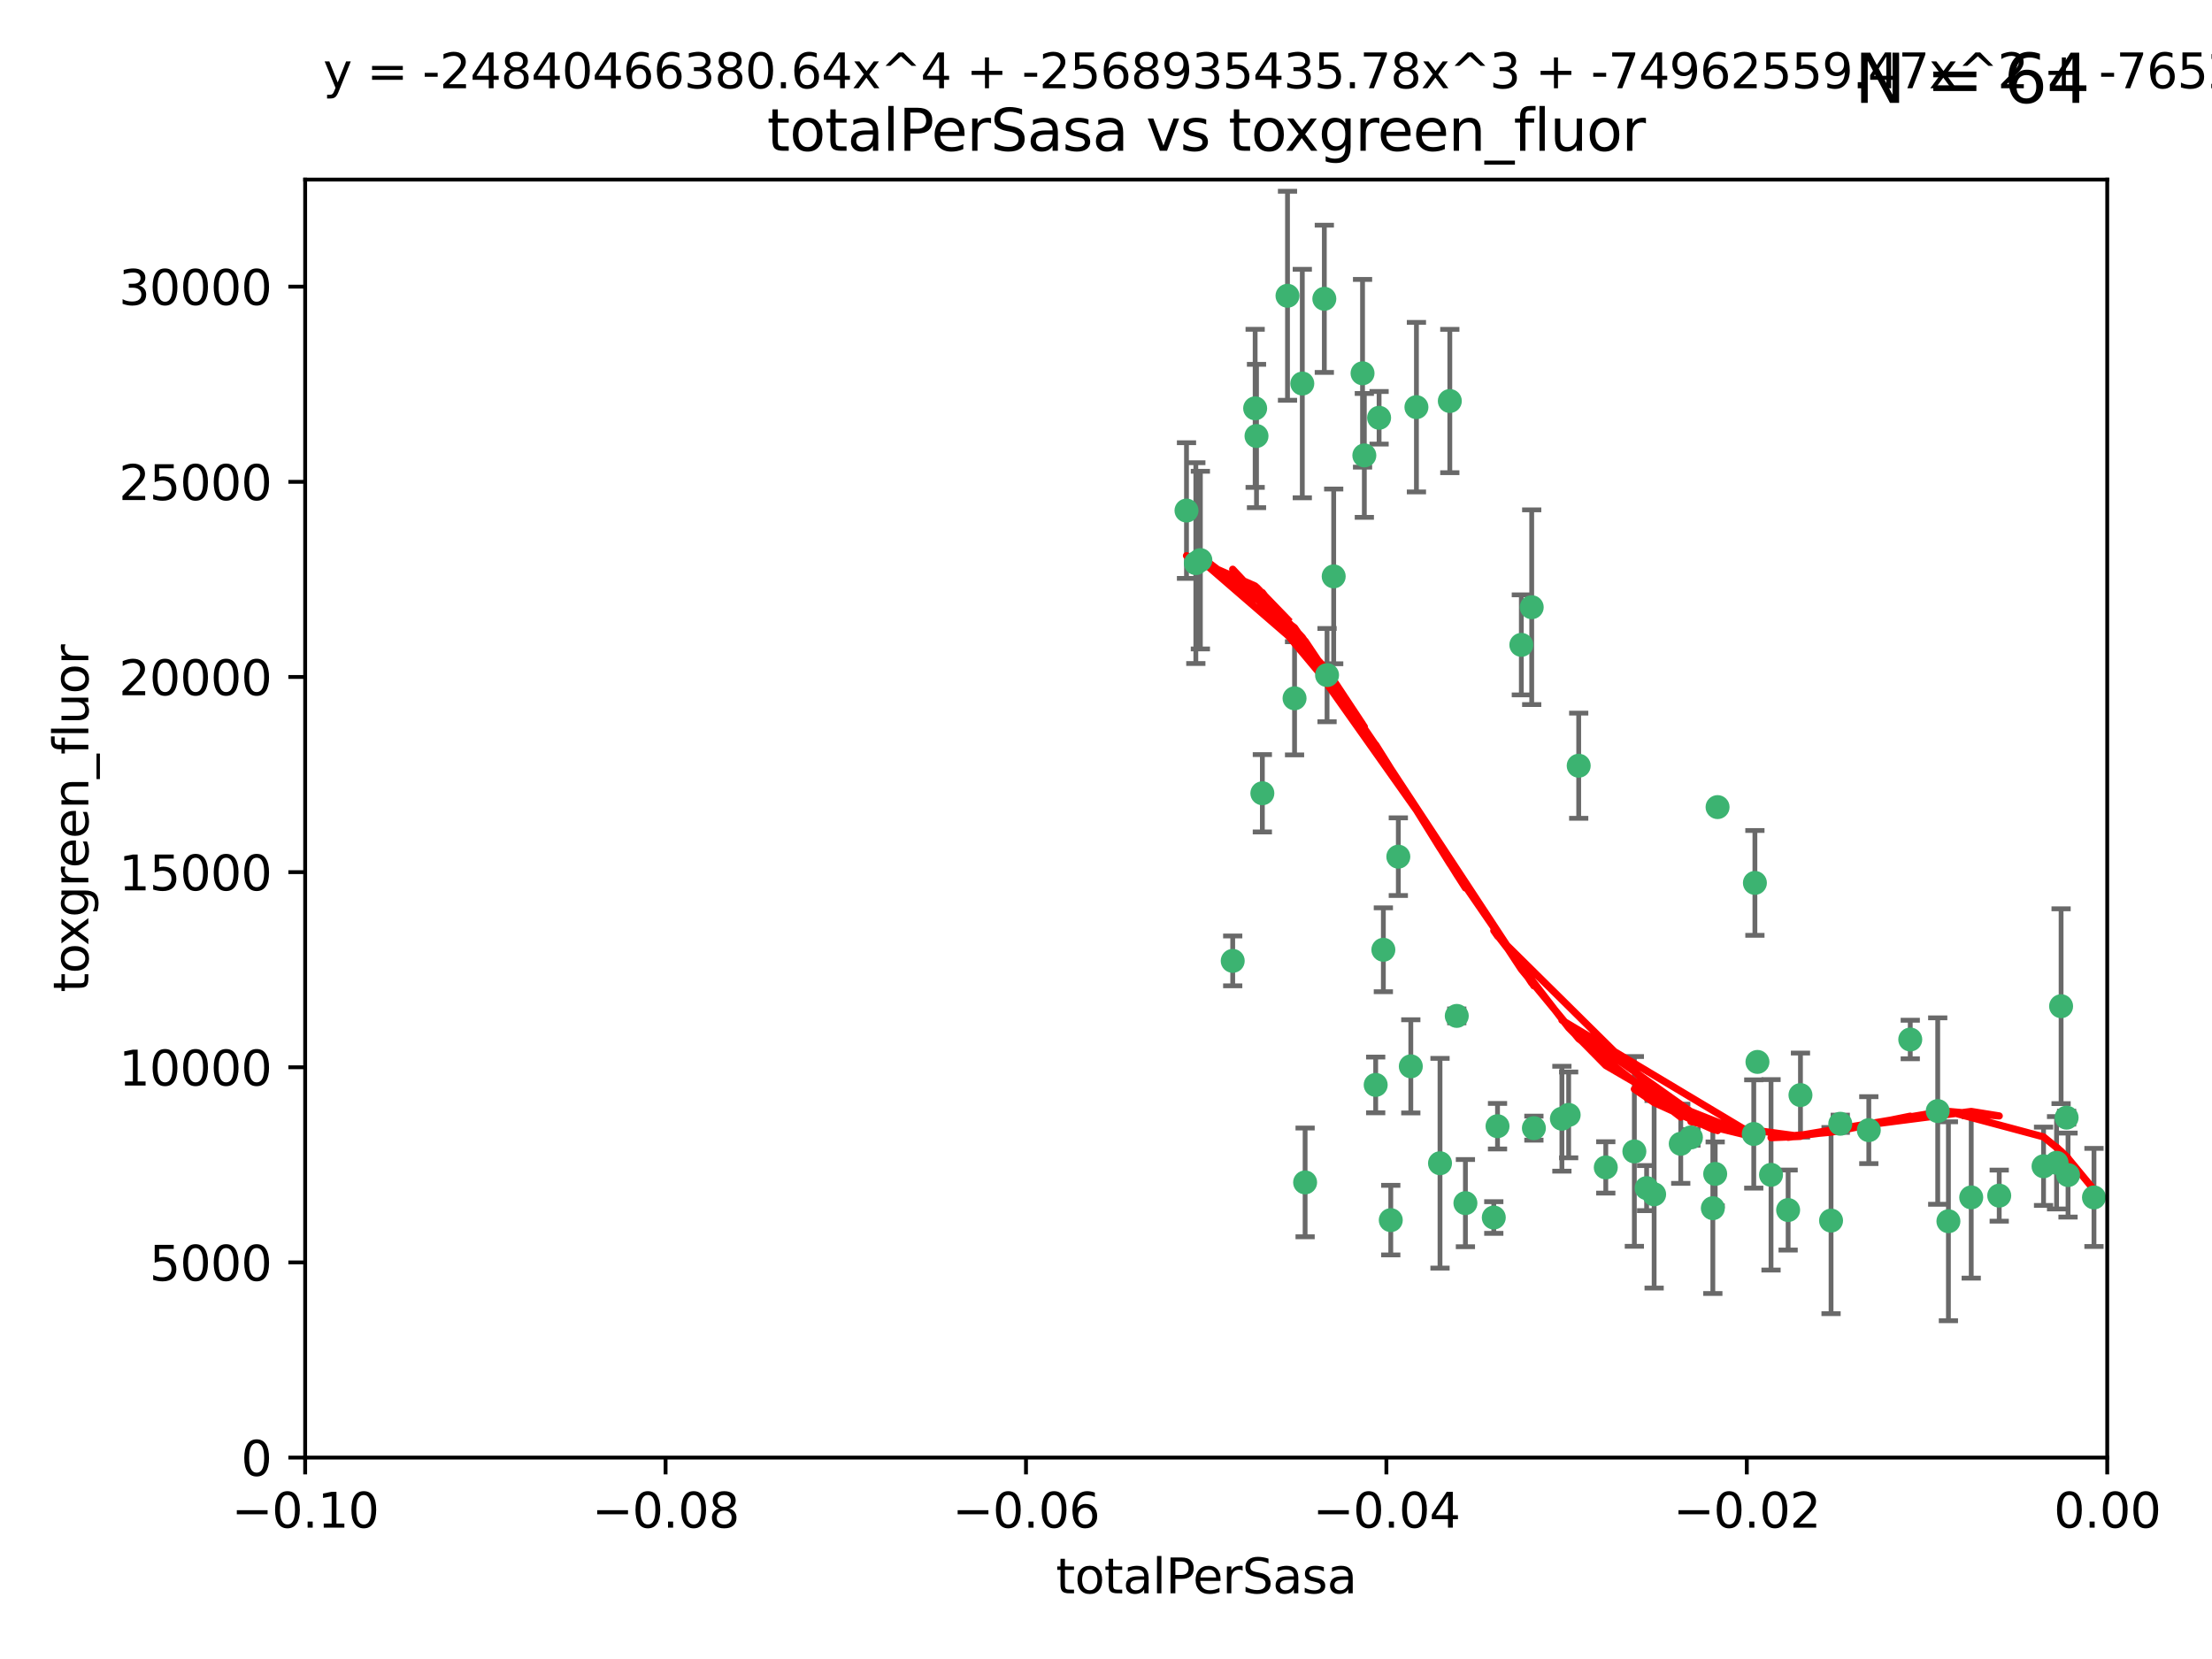 <?xml version="1.0" encoding="utf-8" standalone="no"?>
<!DOCTYPE svg PUBLIC "-//W3C//DTD SVG 1.1//EN"
  "http://www.w3.org/Graphics/SVG/1.1/DTD/svg11.dtd">
<svg xmlns:xlink="http://www.w3.org/1999/xlink" width="460.8pt" height="345.6pt" viewBox="0 0 460.8 345.6" xmlns="http://www.w3.org/2000/svg" version="1.1">
 <defs>
  <style type="text/css">*{stroke-linejoin: round; stroke-linecap: butt}</style>
 </defs>
 <g id="figure_1">
  <g id="patch_1">
   <path d="M 0 345.6 
L 460.8 345.6 
L 460.8 0 
L 0 0 
z
" style="fill: #ffffff"/>
  </g>
  <g id="axes_1">
   <g id="patch_2">
    <path d="M 63.571 303.64 
L 438.975 303.64 
L 438.975 37.411 
L 63.571 37.411 
z
" style="fill: #ffffff"/>
   </g>
   <g id="PathCollection_1">
    <defs>
     <path id="me2d169b15a" d="M 0 1.118 
C 0.297 1.118 0.581 1 0.791 0.791 
C 1 0.581 1.118 0.297 1.118 0 
C 1.118 -0.297 1 -0.581 0.791 -0.791 
C 0.581 -1 0.297 -1.118 0 -1.118 
C -0.297 -1.118 -0.581 -1 -0.791 -0.791 
C -1 -0.581 -1.118 -0.297 -1.118 0 
C -1.118 0.297 -1 0.581 -0.791 0.791 
C -0.581 1 -0.297 1.118 0 1.118 
z
" style="stroke: #3cb371"/>
    </defs>
    <g clip-path="url(#p4f23e6f199)">
     <use xlink:href="#me2d169b15a" x="268.211" y="61.614" style="fill: #3cb371; stroke: #3cb371"/>
     <use xlink:href="#me2d169b15a" x="261.754" y="90.829" style="fill: #3cb371; stroke: #3cb371"/>
     <use xlink:href="#me2d169b15a" x="247.169" y="106.358" style="fill: #3cb371; stroke: #3cb371"/>
     <use xlink:href="#me2d169b15a" x="261.471" y="85.062" style="fill: #3cb371; stroke: #3cb371"/>
     <use xlink:href="#me2d169b15a" x="271.293" y="79.9" style="fill: #3cb371; stroke: #3cb371"/>
     <use xlink:href="#me2d169b15a" x="287.291" y="87.031" style="fill: #3cb371; stroke: #3cb371"/>
     <use xlink:href="#me2d169b15a" x="269.679" y="145.468" style="fill: #3cb371; stroke: #3cb371"/>
     <use xlink:href="#me2d169b15a" x="250.06" y="116.682" style="fill: #3cb371; stroke: #3cb371"/>
     <use xlink:href="#me2d169b15a" x="249.114" y="117.306" style="fill: #3cb371; stroke: #3cb371"/>
     <use xlink:href="#me2d169b15a" x="275.882" y="62.244" style="fill: #3cb371; stroke: #3cb371"/>
     <use xlink:href="#me2d169b15a" x="256.797" y="200.168" style="fill: #3cb371; stroke: #3cb371"/>
     <use xlink:href="#me2d169b15a" x="284.216" y="94.872" style="fill: #3cb371; stroke: #3cb371"/>
     <use xlink:href="#me2d169b15a" x="276.45" y="140.634" style="fill: #3cb371; stroke: #3cb371"/>
     <use xlink:href="#me2d169b15a" x="277.833" y="120.071" style="fill: #3cb371; stroke: #3cb371"/>
     <use xlink:href="#me2d169b15a" x="283.843" y="77.763" style="fill: #3cb371; stroke: #3cb371"/>
     <use xlink:href="#me2d169b15a" x="262.972" y="165.251" style="fill: #3cb371; stroke: #3cb371"/>
     <use xlink:href="#me2d169b15a" x="295.068" y="84.817" style="fill: #3cb371; stroke: #3cb371"/>
     <use xlink:href="#me2d169b15a" x="302.023" y="83.54" style="fill: #3cb371; stroke: #3cb371"/>
     <use xlink:href="#me2d169b15a" x="319.539" y="235.012" style="fill: #3cb371; stroke: #3cb371"/>
     <use xlink:href="#me2d169b15a" x="299.98" y="242.324" style="fill: #3cb371; stroke: #3cb371"/>
     <use xlink:href="#me2d169b15a" x="286.58" y="226.007" style="fill: #3cb371; stroke: #3cb371"/>
     <use xlink:href="#me2d169b15a" x="288.179" y="197.854" style="fill: #3cb371; stroke: #3cb371"/>
     <use xlink:href="#me2d169b15a" x="303.471" y="211.632" style="fill: #3cb371; stroke: #3cb371"/>
     <use xlink:href="#me2d169b15a" x="305.272" y="250.635" style="fill: #3cb371; stroke: #3cb371"/>
     <use xlink:href="#me2d169b15a" x="291.296" y="178.461" style="fill: #3cb371; stroke: #3cb371"/>
     <use xlink:href="#me2d169b15a" x="293.898" y="222.137" style="fill: #3cb371; stroke: #3cb371"/>
     <use xlink:href="#me2d169b15a" x="319.083" y="126.494" style="fill: #3cb371; stroke: #3cb371"/>
     <use xlink:href="#me2d169b15a" x="289.723" y="254.176" style="fill: #3cb371; stroke: #3cb371"/>
     <use xlink:href="#me2d169b15a" x="271.88" y="246.318" style="fill: #3cb371; stroke: #3cb371"/>
     <use xlink:href="#me2d169b15a" x="316.922" y="134.337" style="fill: #3cb371; stroke: #3cb371"/>
     <use xlink:href="#me2d169b15a" x="328.873" y="159.514" style="fill: #3cb371; stroke: #3cb371"/>
     <use xlink:href="#me2d169b15a" x="350.131" y="238.271" style="fill: #3cb371; stroke: #3cb371"/>
     <use xlink:href="#me2d169b15a" x="311.961" y="234.61" style="fill: #3cb371; stroke: #3cb371"/>
     <use xlink:href="#me2d169b15a" x="311.183" y="253.631" style="fill: #3cb371; stroke: #3cb371"/>
     <use xlink:href="#me2d169b15a" x="326.781" y="232.256" style="fill: #3cb371; stroke: #3cb371"/>
     <use xlink:href="#me2d169b15a" x="334.515" y="243.195" style="fill: #3cb371; stroke: #3cb371"/>
     <use xlink:href="#me2d169b15a" x="357.802" y="168.134" style="fill: #3cb371; stroke: #3cb371"/>
     <use xlink:href="#me2d169b15a" x="325.372" y="233.047" style="fill: #3cb371; stroke: #3cb371"/>
     <use xlink:href="#me2d169b15a" x="366.111" y="221.217" style="fill: #3cb371; stroke: #3cb371"/>
     <use xlink:href="#me2d169b15a" x="365.579" y="183.926" style="fill: #3cb371; stroke: #3cb371"/>
     <use xlink:href="#me2d169b15a" x="340.467" y="239.862" style="fill: #3cb371; stroke: #3cb371"/>
     <use xlink:href="#me2d169b15a" x="344.587" y="248.797" style="fill: #3cb371; stroke: #3cb371"/>
     <use xlink:href="#me2d169b15a" x="356.815" y="251.686" style="fill: #3cb371; stroke: #3cb371"/>
     <use xlink:href="#me2d169b15a" x="357.306" y="244.545" style="fill: #3cb371; stroke: #3cb371"/>
     <use xlink:href="#me2d169b15a" x="343.023" y="247.505" style="fill: #3cb371; stroke: #3cb371"/>
     <use xlink:href="#me2d169b15a" x="365.341" y="236.229" style="fill: #3cb371; stroke: #3cb371"/>
     <use xlink:href="#me2d169b15a" x="352.251" y="236.943" style="fill: #3cb371; stroke: #3cb371"/>
     <use xlink:href="#me2d169b15a" x="375.07" y="228.123" style="fill: #3cb371; stroke: #3cb371"/>
     <use xlink:href="#me2d169b15a" x="368.938" y="244.739" style="fill: #3cb371; stroke: #3cb371"/>
     <use xlink:href="#me2d169b15a" x="381.442" y="254.269" style="fill: #3cb371; stroke: #3cb371"/>
     <use xlink:href="#me2d169b15a" x="397.941" y="216.55" style="fill: #3cb371; stroke: #3cb371"/>
     <use xlink:href="#me2d169b15a" x="383.363" y="234.099" style="fill: #3cb371; stroke: #3cb371"/>
     <use xlink:href="#me2d169b15a" x="372.5" y="252.073" style="fill: #3cb371; stroke: #3cb371"/>
     <use xlink:href="#me2d169b15a" x="403.663" y="231.454" style="fill: #3cb371; stroke: #3cb371"/>
     <use xlink:href="#me2d169b15a" x="389.306" y="235.431" style="fill: #3cb371; stroke: #3cb371"/>
     <use xlink:href="#me2d169b15a" x="410.642" y="249.438" style="fill: #3cb371; stroke: #3cb371"/>
     <use xlink:href="#me2d169b15a" x="416.474" y="249.072" style="fill: #3cb371; stroke: #3cb371"/>
     <use xlink:href="#me2d169b15a" x="405.89" y="254.408" style="fill: #3cb371; stroke: #3cb371"/>
     <use xlink:href="#me2d169b15a" x="425.707" y="242.954" style="fill: #3cb371; stroke: #3cb371"/>
     <use xlink:href="#me2d169b15a" x="429.364" y="209.613" style="fill: #3cb371; stroke: #3cb371"/>
     <use xlink:href="#me2d169b15a" x="430.81" y="244.789" style="fill: #3cb371; stroke: #3cb371"/>
     <use xlink:href="#me2d169b15a" x="428.419" y="242.227" style="fill: #3cb371; stroke: #3cb371"/>
     <use xlink:href="#me2d169b15a" x="430.512" y="232.825" style="fill: #3cb371; stroke: #3cb371"/>
     <use xlink:href="#me2d169b15a" x="436.214" y="249.444" style="fill: #3cb371; stroke: #3cb371"/>
    </g>
   </g>
   <g id="matplotlib.axis_1">
    <g id="xtick_1">
     <g id="line2d_1">
      <defs>
       <path id="m86c2e98d1d" d="M 0 0 
L 0 3.5 
" style="stroke: #000000; stroke-width: 0.8"/>
      </defs>
      <g>
       <use xlink:href="#m86c2e98d1d" x="63.571" y="303.64" style="stroke: #000000; stroke-width: 0.8"/>
      </g>
     </g>
     <g id="text_1">
      <!-- −0.10 -->
      <g transform="translate(48.249 318.238)scale(0.1 -0.1)">
       <defs>
        <path id="DejaVuSans-2212" d="M 678 2272 
L 4684 2272 
L 4684 1741 
L 678 1741 
L 678 2272 
z
" transform="scale(0.016)"/>
        <path id="DejaVuSans-30" d="M 2034 4250 
Q 1547 4250 1301 3770 
Q 1056 3291 1056 2328 
Q 1056 1369 1301 889 
Q 1547 409 2034 409 
Q 2525 409 2770 889 
Q 3016 1369 3016 2328 
Q 3016 3291 2770 3770 
Q 2525 4250 2034 4250 
z
M 2034 4750 
Q 2819 4750 3233 4129 
Q 3647 3509 3647 2328 
Q 3647 1150 3233 529 
Q 2819 -91 2034 -91 
Q 1250 -91 836 529 
Q 422 1150 422 2328 
Q 422 3509 836 4129 
Q 1250 4750 2034 4750 
z
" transform="scale(0.016)"/>
        <path id="DejaVuSans-2e" d="M 684 794 
L 1344 794 
L 1344 0 
L 684 0 
L 684 794 
z
" transform="scale(0.016)"/>
        <path id="DejaVuSans-31" d="M 794 531 
L 1825 531 
L 1825 4091 
L 703 3866 
L 703 4441 
L 1819 4666 
L 2450 4666 
L 2450 531 
L 3481 531 
L 3481 0 
L 794 0 
L 794 531 
z
" transform="scale(0.016)"/>
       </defs>
       <use xlink:href="#DejaVuSans-2212"/>
       <use xlink:href="#DejaVuSans-30" x="83.789"/>
       <use xlink:href="#DejaVuSans-2e" x="147.412"/>
       <use xlink:href="#DejaVuSans-31" x="179.199"/>
       <use xlink:href="#DejaVuSans-30" x="242.822"/>
      </g>
     </g>
    </g>
    <g id="xtick_2">
     <g id="line2d_2">
      <g>
       <use xlink:href="#m86c2e98d1d" x="138.652" y="303.64" style="stroke: #000000; stroke-width: 0.8"/>
      </g>
     </g>
     <g id="text_2">
      <!-- −0.08 -->
      <g transform="translate(123.329 318.238)scale(0.1 -0.1)">
       <defs>
        <path id="DejaVuSans-38" d="M 2034 2216 
Q 1584 2216 1326 1975 
Q 1069 1734 1069 1313 
Q 1069 891 1326 650 
Q 1584 409 2034 409 
Q 2484 409 2743 651 
Q 3003 894 3003 1313 
Q 3003 1734 2745 1975 
Q 2488 2216 2034 2216 
z
M 1403 2484 
Q 997 2584 770 2862 
Q 544 3141 544 3541 
Q 544 4100 942 4425 
Q 1341 4750 2034 4750 
Q 2731 4750 3128 4425 
Q 3525 4100 3525 3541 
Q 3525 3141 3298 2862 
Q 3072 2584 2669 2484 
Q 3125 2378 3379 2068 
Q 3634 1759 3634 1313 
Q 3634 634 3220 271 
Q 2806 -91 2034 -91 
Q 1263 -91 848 271 
Q 434 634 434 1313 
Q 434 1759 690 2068 
Q 947 2378 1403 2484 
z
M 1172 3481 
Q 1172 3119 1398 2916 
Q 1625 2713 2034 2713 
Q 2441 2713 2670 2916 
Q 2900 3119 2900 3481 
Q 2900 3844 2670 4047 
Q 2441 4250 2034 4250 
Q 1625 4250 1398 4047 
Q 1172 3844 1172 3481 
z
" transform="scale(0.016)"/>
       </defs>
       <use xlink:href="#DejaVuSans-2212"/>
       <use xlink:href="#DejaVuSans-30" x="83.789"/>
       <use xlink:href="#DejaVuSans-2e" x="147.412"/>
       <use xlink:href="#DejaVuSans-30" x="179.199"/>
       <use xlink:href="#DejaVuSans-38" x="242.822"/>
      </g>
     </g>
    </g>
    <g id="xtick_3">
     <g id="line2d_3">
      <g>
       <use xlink:href="#m86c2e98d1d" x="213.733" y="303.64" style="stroke: #000000; stroke-width: 0.8"/>
      </g>
     </g>
     <g id="text_3">
      <!-- −0.06 -->
      <g transform="translate(198.41 318.238)scale(0.1 -0.1)">
       <defs>
        <path id="DejaVuSans-36" d="M 2113 2584 
Q 1688 2584 1439 2293 
Q 1191 2003 1191 1497 
Q 1191 994 1439 701 
Q 1688 409 2113 409 
Q 2538 409 2786 701 
Q 3034 994 3034 1497 
Q 3034 2003 2786 2293 
Q 2538 2584 2113 2584 
z
M 3366 4563 
L 3366 3988 
Q 3128 4100 2886 4159 
Q 2644 4219 2406 4219 
Q 1781 4219 1451 3797 
Q 1122 3375 1075 2522 
Q 1259 2794 1537 2939 
Q 1816 3084 2150 3084 
Q 2853 3084 3261 2657 
Q 3669 2231 3669 1497 
Q 3669 778 3244 343 
Q 2819 -91 2113 -91 
Q 1303 -91 875 529 
Q 447 1150 447 2328 
Q 447 3434 972 4092 
Q 1497 4750 2381 4750 
Q 2619 4750 2861 4703 
Q 3103 4656 3366 4563 
z
" transform="scale(0.016)"/>
       </defs>
       <use xlink:href="#DejaVuSans-2212"/>
       <use xlink:href="#DejaVuSans-30" x="83.789"/>
       <use xlink:href="#DejaVuSans-2e" x="147.412"/>
       <use xlink:href="#DejaVuSans-30" x="179.199"/>
       <use xlink:href="#DejaVuSans-36" x="242.822"/>
      </g>
     </g>
    </g>
    <g id="xtick_4">
     <g id="line2d_4">
      <g>
       <use xlink:href="#m86c2e98d1d" x="288.813" y="303.64" style="stroke: #000000; stroke-width: 0.8"/>
      </g>
     </g>
     <g id="text_4">
      <!-- −0.04 -->
      <g transform="translate(273.491 318.238)scale(0.1 -0.1)">
       <defs>
        <path id="DejaVuSans-34" d="M 2419 4116 
L 825 1625 
L 2419 1625 
L 2419 4116 
z
M 2253 4666 
L 3047 4666 
L 3047 1625 
L 3713 1625 
L 3713 1100 
L 3047 1100 
L 3047 0 
L 2419 0 
L 2419 1100 
L 313 1100 
L 313 1709 
L 2253 4666 
z
" transform="scale(0.016)"/>
       </defs>
       <use xlink:href="#DejaVuSans-2212"/>
       <use xlink:href="#DejaVuSans-30" x="83.789"/>
       <use xlink:href="#DejaVuSans-2e" x="147.412"/>
       <use xlink:href="#DejaVuSans-30" x="179.199"/>
       <use xlink:href="#DejaVuSans-34" x="242.822"/>
      </g>
     </g>
    </g>
    <g id="xtick_5">
     <g id="line2d_5">
      <g>
       <use xlink:href="#m86c2e98d1d" x="363.894" y="303.64" style="stroke: #000000; stroke-width: 0.8"/>
      </g>
     </g>
     <g id="text_5">
      <!-- −0.02 -->
      <g transform="translate(348.572 318.238)scale(0.1 -0.1)">
       <defs>
        <path id="DejaVuSans-32" d="M 1228 531 
L 3431 531 
L 3431 0 
L 469 0 
L 469 531 
Q 828 903 1448 1529 
Q 2069 2156 2228 2338 
Q 2531 2678 2651 2914 
Q 2772 3150 2772 3378 
Q 2772 3750 2511 3984 
Q 2250 4219 1831 4219 
Q 1534 4219 1204 4116 
Q 875 4013 500 3803 
L 500 4441 
Q 881 4594 1212 4672 
Q 1544 4750 1819 4750 
Q 2544 4750 2975 4387 
Q 3406 4025 3406 3419 
Q 3406 3131 3298 2873 
Q 3191 2616 2906 2266 
Q 2828 2175 2409 1742 
Q 1991 1309 1228 531 
z
" transform="scale(0.016)"/>
       </defs>
       <use xlink:href="#DejaVuSans-2212"/>
       <use xlink:href="#DejaVuSans-30" x="83.789"/>
       <use xlink:href="#DejaVuSans-2e" x="147.412"/>
       <use xlink:href="#DejaVuSans-30" x="179.199"/>
       <use xlink:href="#DejaVuSans-32" x="242.822"/>
      </g>
     </g>
    </g>
    <g id="xtick_6">
     <g id="line2d_6">
      <g>
       <use xlink:href="#m86c2e98d1d" x="438.975" y="303.64" style="stroke: #000000; stroke-width: 0.8"/>
      </g>
     </g>
     <g id="text_6">
      <!-- 0.00 -->
      <g transform="translate(427.842 318.238)scale(0.1 -0.1)">
       <use xlink:href="#DejaVuSans-30"/>
       <use xlink:href="#DejaVuSans-2e" x="63.623"/>
       <use xlink:href="#DejaVuSans-30" x="95.41"/>
       <use xlink:href="#DejaVuSans-30" x="159.033"/>
      </g>
     </g>
    </g>
    <g id="text_7">
     <!-- totalPerSasa -->
     <g transform="translate(219.968 331.917)scale(0.1 -0.1)">
      <defs>
       <path id="DejaVuSans-74" d="M 1172 4494 
L 1172 3500 
L 2356 3500 
L 2356 3053 
L 1172 3053 
L 1172 1153 
Q 1172 725 1289 603 
Q 1406 481 1766 481 
L 2356 481 
L 2356 0 
L 1766 0 
Q 1100 0 847 248 
Q 594 497 594 1153 
L 594 3053 
L 172 3053 
L 172 3500 
L 594 3500 
L 594 4494 
L 1172 4494 
z
" transform="scale(0.016)"/>
       <path id="DejaVuSans-6f" d="M 1959 3097 
Q 1497 3097 1228 2736 
Q 959 2375 959 1747 
Q 959 1119 1226 758 
Q 1494 397 1959 397 
Q 2419 397 2687 759 
Q 2956 1122 2956 1747 
Q 2956 2369 2687 2733 
Q 2419 3097 1959 3097 
z
M 1959 3584 
Q 2709 3584 3137 3096 
Q 3566 2609 3566 1747 
Q 3566 888 3137 398 
Q 2709 -91 1959 -91 
Q 1206 -91 779 398 
Q 353 888 353 1747 
Q 353 2609 779 3096 
Q 1206 3584 1959 3584 
z
" transform="scale(0.016)"/>
       <path id="DejaVuSans-61" d="M 2194 1759 
Q 1497 1759 1228 1600 
Q 959 1441 959 1056 
Q 959 750 1161 570 
Q 1363 391 1709 391 
Q 2188 391 2477 730 
Q 2766 1069 2766 1631 
L 2766 1759 
L 2194 1759 
z
M 3341 1997 
L 3341 0 
L 2766 0 
L 2766 531 
Q 2569 213 2275 61 
Q 1981 -91 1556 -91 
Q 1019 -91 701 211 
Q 384 513 384 1019 
Q 384 1609 779 1909 
Q 1175 2209 1959 2209 
L 2766 2209 
L 2766 2266 
Q 2766 2663 2505 2880 
Q 2244 3097 1772 3097 
Q 1472 3097 1187 3025 
Q 903 2953 641 2809 
L 641 3341 
Q 956 3463 1253 3523 
Q 1550 3584 1831 3584 
Q 2591 3584 2966 3190 
Q 3341 2797 3341 1997 
z
" transform="scale(0.016)"/>
       <path id="DejaVuSans-6c" d="M 603 4863 
L 1178 4863 
L 1178 0 
L 603 0 
L 603 4863 
z
" transform="scale(0.016)"/>
       <path id="DejaVuSans-50" d="M 1259 4147 
L 1259 2394 
L 2053 2394 
Q 2494 2394 2734 2622 
Q 2975 2850 2975 3272 
Q 2975 3691 2734 3919 
Q 2494 4147 2053 4147 
L 1259 4147 
z
M 628 4666 
L 2053 4666 
Q 2838 4666 3239 4311 
Q 3641 3956 3641 3272 
Q 3641 2581 3239 2228 
Q 2838 1875 2053 1875 
L 1259 1875 
L 1259 0 
L 628 0 
L 628 4666 
z
" transform="scale(0.016)"/>
       <path id="DejaVuSans-65" d="M 3597 1894 
L 3597 1613 
L 953 1613 
Q 991 1019 1311 708 
Q 1631 397 2203 397 
Q 2534 397 2845 478 
Q 3156 559 3463 722 
L 3463 178 
Q 3153 47 2828 -22 
Q 2503 -91 2169 -91 
Q 1331 -91 842 396 
Q 353 884 353 1716 
Q 353 2575 817 3079 
Q 1281 3584 2069 3584 
Q 2775 3584 3186 3129 
Q 3597 2675 3597 1894 
z
M 3022 2063 
Q 3016 2534 2758 2815 
Q 2500 3097 2075 3097 
Q 1594 3097 1305 2825 
Q 1016 2553 972 2059 
L 3022 2063 
z
" transform="scale(0.016)"/>
       <path id="DejaVuSans-72" d="M 2631 2963 
Q 2534 3019 2420 3045 
Q 2306 3072 2169 3072 
Q 1681 3072 1420 2755 
Q 1159 2438 1159 1844 
L 1159 0 
L 581 0 
L 581 3500 
L 1159 3500 
L 1159 2956 
Q 1341 3275 1631 3429 
Q 1922 3584 2338 3584 
Q 2397 3584 2469 3576 
Q 2541 3569 2628 3553 
L 2631 2963 
z
" transform="scale(0.016)"/>
       <path id="DejaVuSans-53" d="M 3425 4513 
L 3425 3897 
Q 3066 4069 2747 4153 
Q 2428 4238 2131 4238 
Q 1616 4238 1336 4038 
Q 1056 3838 1056 3469 
Q 1056 3159 1242 3001 
Q 1428 2844 1947 2747 
L 2328 2669 
Q 3034 2534 3370 2195 
Q 3706 1856 3706 1288 
Q 3706 609 3251 259 
Q 2797 -91 1919 -91 
Q 1588 -91 1214 -16 
Q 841 59 441 206 
L 441 856 
Q 825 641 1194 531 
Q 1563 422 1919 422 
Q 2459 422 2753 634 
Q 3047 847 3047 1241 
Q 3047 1584 2836 1778 
Q 2625 1972 2144 2069 
L 1759 2144 
Q 1053 2284 737 2584 
Q 422 2884 422 3419 
Q 422 4038 858 4394 
Q 1294 4750 2059 4750 
Q 2388 4750 2728 4690 
Q 3069 4631 3425 4513 
z
" transform="scale(0.016)"/>
       <path id="DejaVuSans-73" d="M 2834 3397 
L 2834 2853 
Q 2591 2978 2328 3040 
Q 2066 3103 1784 3103 
Q 1356 3103 1142 2972 
Q 928 2841 928 2578 
Q 928 2378 1081 2264 
Q 1234 2150 1697 2047 
L 1894 2003 
Q 2506 1872 2764 1633 
Q 3022 1394 3022 966 
Q 3022 478 2636 193 
Q 2250 -91 1575 -91 
Q 1294 -91 989 -36 
Q 684 19 347 128 
L 347 722 
Q 666 556 975 473 
Q 1284 391 1588 391 
Q 1994 391 2212 530 
Q 2431 669 2431 922 
Q 2431 1156 2273 1281 
Q 2116 1406 1581 1522 
L 1381 1569 
Q 847 1681 609 1914 
Q 372 2147 372 2553 
Q 372 3047 722 3315 
Q 1072 3584 1716 3584 
Q 2034 3584 2315 3537 
Q 2597 3491 2834 3397 
z
" transform="scale(0.016)"/>
      </defs>
      <use xlink:href="#DejaVuSans-74"/>
      <use xlink:href="#DejaVuSans-6f" x="39.209"/>
      <use xlink:href="#DejaVuSans-74" x="100.391"/>
      <use xlink:href="#DejaVuSans-61" x="139.6"/>
      <use xlink:href="#DejaVuSans-6c" x="200.879"/>
      <use xlink:href="#DejaVuSans-50" x="228.662"/>
      <use xlink:href="#DejaVuSans-65" x="285.34"/>
      <use xlink:href="#DejaVuSans-72" x="346.863"/>
      <use xlink:href="#DejaVuSans-53" x="387.977"/>
      <use xlink:href="#DejaVuSans-61" x="451.453"/>
      <use xlink:href="#DejaVuSans-73" x="512.732"/>
      <use xlink:href="#DejaVuSans-61" x="564.832"/>
     </g>
    </g>
   </g>
   <g id="matplotlib.axis_2">
    <g id="ytick_1">
     <g id="line2d_7">
      <defs>
       <path id="m76f6628076" d="M 0 0 
L -3.5 0 
" style="stroke: #000000; stroke-width: 0.8"/>
      </defs>
      <g>
       <use xlink:href="#m76f6628076" x="63.571" y="303.64" style="stroke: #000000; stroke-width: 0.8"/>
      </g>
     </g>
     <g id="text_8">
      <!-- 0 -->
      <g transform="translate(50.209 307.439)scale(0.1 -0.1)">
       <use xlink:href="#DejaVuSans-30"/>
      </g>
     </g>
    </g>
    <g id="ytick_2">
     <g id="line2d_8">
      <g>
       <use xlink:href="#m76f6628076" x="63.571" y="262.986" style="stroke: #000000; stroke-width: 0.8"/>
      </g>
     </g>
     <g id="text_9">
      <!-- 5000 -->
      <g transform="translate(31.121 266.786)scale(0.1 -0.1)">
       <defs>
        <path id="DejaVuSans-35" d="M 691 4666 
L 3169 4666 
L 3169 4134 
L 1269 4134 
L 1269 2991 
Q 1406 3038 1543 3061 
Q 1681 3084 1819 3084 
Q 2600 3084 3056 2656 
Q 3513 2228 3513 1497 
Q 3513 744 3044 326 
Q 2575 -91 1722 -91 
Q 1428 -91 1123 -41 
Q 819 9 494 109 
L 494 744 
Q 775 591 1075 516 
Q 1375 441 1709 441 
Q 2250 441 2565 725 
Q 2881 1009 2881 1497 
Q 2881 1984 2565 2268 
Q 2250 2553 1709 2553 
Q 1456 2553 1204 2497 
Q 953 2441 691 2322 
L 691 4666 
z
" transform="scale(0.016)"/>
       </defs>
       <use xlink:href="#DejaVuSans-35"/>
       <use xlink:href="#DejaVuSans-30" x="63.623"/>
       <use xlink:href="#DejaVuSans-30" x="127.246"/>
       <use xlink:href="#DejaVuSans-30" x="190.869"/>
      </g>
     </g>
    </g>
    <g id="ytick_3">
     <g id="line2d_9">
      <g>
       <use xlink:href="#m76f6628076" x="63.571" y="222.333" style="stroke: #000000; stroke-width: 0.8"/>
      </g>
     </g>
     <g id="text_10">
      <!-- 10000 -->
      <g transform="translate(24.759 226.132)scale(0.1 -0.1)">
       <use xlink:href="#DejaVuSans-31"/>
       <use xlink:href="#DejaVuSans-30" x="63.623"/>
       <use xlink:href="#DejaVuSans-30" x="127.246"/>
       <use xlink:href="#DejaVuSans-30" x="190.869"/>
       <use xlink:href="#DejaVuSans-30" x="254.492"/>
      </g>
     </g>
    </g>
    <g id="ytick_4">
     <g id="line2d_10">
      <g>
       <use xlink:href="#m76f6628076" x="63.571" y="181.679" style="stroke: #000000; stroke-width: 0.8"/>
      </g>
     </g>
     <g id="text_11">
      <!-- 15000 -->
      <g transform="translate(24.759 185.478)scale(0.1 -0.1)">
       <use xlink:href="#DejaVuSans-31"/>
       <use xlink:href="#DejaVuSans-35" x="63.623"/>
       <use xlink:href="#DejaVuSans-30" x="127.246"/>
       <use xlink:href="#DejaVuSans-30" x="190.869"/>
       <use xlink:href="#DejaVuSans-30" x="254.492"/>
      </g>
     </g>
    </g>
    <g id="ytick_5">
     <g id="line2d_11">
      <g>
       <use xlink:href="#m76f6628076" x="63.571" y="141.026" style="stroke: #000000; stroke-width: 0.8"/>
      </g>
     </g>
     <g id="text_12">
      <!-- 20000 -->
      <g transform="translate(24.759 144.825)scale(0.1 -0.1)">
       <use xlink:href="#DejaVuSans-32"/>
       <use xlink:href="#DejaVuSans-30" x="63.623"/>
       <use xlink:href="#DejaVuSans-30" x="127.246"/>
       <use xlink:href="#DejaVuSans-30" x="190.869"/>
       <use xlink:href="#DejaVuSans-30" x="254.492"/>
      </g>
     </g>
    </g>
    <g id="ytick_6">
     <g id="line2d_12">
      <g>
       <use xlink:href="#m76f6628076" x="63.571" y="100.372" style="stroke: #000000; stroke-width: 0.8"/>
      </g>
     </g>
     <g id="text_13">
      <!-- 25000 -->
      <g transform="translate(24.759 104.171)scale(0.1 -0.1)">
       <use xlink:href="#DejaVuSans-32"/>
       <use xlink:href="#DejaVuSans-35" x="63.623"/>
       <use xlink:href="#DejaVuSans-30" x="127.246"/>
       <use xlink:href="#DejaVuSans-30" x="190.869"/>
       <use xlink:href="#DejaVuSans-30" x="254.492"/>
      </g>
     </g>
    </g>
    <g id="ytick_7">
     <g id="line2d_13">
      <g>
       <use xlink:href="#m76f6628076" x="63.571" y="59.718" style="stroke: #000000; stroke-width: 0.8"/>
      </g>
     </g>
     <g id="text_14">
      <!-- 30000 -->
      <g transform="translate(24.759 63.518)scale(0.1 -0.1)">
       <defs>
        <path id="DejaVuSans-33" d="M 2597 2516 
Q 3050 2419 3304 2112 
Q 3559 1806 3559 1356 
Q 3559 666 3084 287 
Q 2609 -91 1734 -91 
Q 1441 -91 1130 -33 
Q 819 25 488 141 
L 488 750 
Q 750 597 1062 519 
Q 1375 441 1716 441 
Q 2309 441 2620 675 
Q 2931 909 2931 1356 
Q 2931 1769 2642 2001 
Q 2353 2234 1838 2234 
L 1294 2234 
L 1294 2753 
L 1863 2753 
Q 2328 2753 2575 2939 
Q 2822 3125 2822 3475 
Q 2822 3834 2567 4026 
Q 2313 4219 1838 4219 
Q 1578 4219 1281 4162 
Q 984 4106 628 3988 
L 628 4550 
Q 988 4650 1302 4700 
Q 1616 4750 1894 4750 
Q 2613 4750 3031 4423 
Q 3450 4097 3450 3541 
Q 3450 3153 3228 2886 
Q 3006 2619 2597 2516 
z
" transform="scale(0.016)"/>
       </defs>
       <use xlink:href="#DejaVuSans-33"/>
       <use xlink:href="#DejaVuSans-30" x="63.623"/>
       <use xlink:href="#DejaVuSans-30" x="127.246"/>
       <use xlink:href="#DejaVuSans-30" x="190.869"/>
       <use xlink:href="#DejaVuSans-30" x="254.492"/>
      </g>
     </g>
    </g>
    <g id="text_15">
     <!-- toxgreen_fluor -->
     <g transform="translate(18.401 206.72)rotate(-90)scale(0.1 -0.1)">
      <defs>
       <path id="DejaVuSans-78" d="M 3513 3500 
L 2247 1797 
L 3578 0 
L 2900 0 
L 1881 1375 
L 863 0 
L 184 0 
L 1544 1831 
L 300 3500 
L 978 3500 
L 1906 2253 
L 2834 3500 
L 3513 3500 
z
" transform="scale(0.016)"/>
       <path id="DejaVuSans-67" d="M 2906 1791 
Q 2906 2416 2648 2759 
Q 2391 3103 1925 3103 
Q 1463 3103 1205 2759 
Q 947 2416 947 1791 
Q 947 1169 1205 825 
Q 1463 481 1925 481 
Q 2391 481 2648 825 
Q 2906 1169 2906 1791 
z
M 3481 434 
Q 3481 -459 3084 -895 
Q 2688 -1331 1869 -1331 
Q 1566 -1331 1297 -1286 
Q 1028 -1241 775 -1147 
L 775 -588 
Q 1028 -725 1275 -790 
Q 1522 -856 1778 -856 
Q 2344 -856 2625 -561 
Q 2906 -266 2906 331 
L 2906 616 
Q 2728 306 2450 153 
Q 2172 0 1784 0 
Q 1141 0 747 490 
Q 353 981 353 1791 
Q 353 2603 747 3093 
Q 1141 3584 1784 3584 
Q 2172 3584 2450 3431 
Q 2728 3278 2906 2969 
L 2906 3500 
L 3481 3500 
L 3481 434 
z
" transform="scale(0.016)"/>
       <path id="DejaVuSans-6e" d="M 3513 2113 
L 3513 0 
L 2938 0 
L 2938 2094 
Q 2938 2591 2744 2837 
Q 2550 3084 2163 3084 
Q 1697 3084 1428 2787 
Q 1159 2491 1159 1978 
L 1159 0 
L 581 0 
L 581 3500 
L 1159 3500 
L 1159 2956 
Q 1366 3272 1645 3428 
Q 1925 3584 2291 3584 
Q 2894 3584 3203 3211 
Q 3513 2838 3513 2113 
z
" transform="scale(0.016)"/>
       <path id="DejaVuSans-5f" d="M 3263 -1063 
L 3263 -1509 
L -63 -1509 
L -63 -1063 
L 3263 -1063 
z
" transform="scale(0.016)"/>
       <path id="DejaVuSans-66" d="M 2375 4863 
L 2375 4384 
L 1825 4384 
Q 1516 4384 1395 4259 
Q 1275 4134 1275 3809 
L 1275 3500 
L 2222 3500 
L 2222 3053 
L 1275 3053 
L 1275 0 
L 697 0 
L 697 3053 
L 147 3053 
L 147 3500 
L 697 3500 
L 697 3744 
Q 697 4328 969 4595 
Q 1241 4863 1831 4863 
L 2375 4863 
z
" transform="scale(0.016)"/>
       <path id="DejaVuSans-75" d="M 544 1381 
L 544 3500 
L 1119 3500 
L 1119 1403 
Q 1119 906 1312 657 
Q 1506 409 1894 409 
Q 2359 409 2629 706 
Q 2900 1003 2900 1516 
L 2900 3500 
L 3475 3500 
L 3475 0 
L 2900 0 
L 2900 538 
Q 2691 219 2414 64 
Q 2138 -91 1772 -91 
Q 1169 -91 856 284 
Q 544 659 544 1381 
z
M 1991 3584 
L 1991 3584 
z
" transform="scale(0.016)"/>
      </defs>
      <use xlink:href="#DejaVuSans-74"/>
      <use xlink:href="#DejaVuSans-6f" x="39.209"/>
      <use xlink:href="#DejaVuSans-78" x="97.266"/>
      <use xlink:href="#DejaVuSans-67" x="156.445"/>
      <use xlink:href="#DejaVuSans-72" x="219.922"/>
      <use xlink:href="#DejaVuSans-65" x="258.785"/>
      <use xlink:href="#DejaVuSans-65" x="320.309"/>
      <use xlink:href="#DejaVuSans-6e" x="381.832"/>
      <use xlink:href="#DejaVuSans-5f" x="445.211"/>
      <use xlink:href="#DejaVuSans-66" x="495.211"/>
      <use xlink:href="#DejaVuSans-6c" x="530.416"/>
      <use xlink:href="#DejaVuSans-75" x="558.199"/>
      <use xlink:href="#DejaVuSans-6f" x="621.578"/>
      <use xlink:href="#DejaVuSans-72" x="682.76"/>
     </g>
    </g>
   </g>
   <g id="LineCollection_1">
    <path d="M 268.211 83.38 
L 268.211 39.848 
" clip-path="url(#p4f23e6f199)" style="fill: none; stroke: #696969"/>
    <path d="M 261.754 105.759 
L 261.754 75.9 
" clip-path="url(#p4f23e6f199)" style="fill: none; stroke: #696969"/>
    <path d="M 247.169 120.489 
L 247.169 92.227 
" clip-path="url(#p4f23e6f199)" style="fill: none; stroke: #696969"/>
    <path d="M 261.471 101.528 
L 261.471 68.595 
" clip-path="url(#p4f23e6f199)" style="fill: none; stroke: #696969"/>
    <path d="M 271.293 103.698 
L 271.293 56.102 
" clip-path="url(#p4f23e6f199)" style="fill: none; stroke: #696969"/>
    <path d="M 287.291 92.506 
L 287.291 81.557 
" clip-path="url(#p4f23e6f199)" style="fill: none; stroke: #696969"/>
    <path d="M 269.679 157.254 
L 269.679 133.683 
" clip-path="url(#p4f23e6f199)" style="fill: none; stroke: #696969"/>
    <path d="M 250.06 135.19 
L 250.06 98.175 
" clip-path="url(#p4f23e6f199)" style="fill: none; stroke: #696969"/>
    <path d="M 249.114 138.218 
L 249.114 96.393 
" clip-path="url(#p4f23e6f199)" style="fill: none; stroke: #696969"/>
    <path d="M 275.882 77.579 
L 275.882 46.91 
" clip-path="url(#p4f23e6f199)" style="fill: none; stroke: #696969"/>
    <path d="M 256.797 205.359 
L 256.797 194.977 
" clip-path="url(#p4f23e6f199)" style="fill: none; stroke: #696969"/>
    <path d="M 284.216 107.775 
L 284.216 81.969 
" clip-path="url(#p4f23e6f199)" style="fill: none; stroke: #696969"/>
    <path d="M 276.45 150.349 
L 276.45 130.92 
" clip-path="url(#p4f23e6f199)" style="fill: none; stroke: #696969"/>
    <path d="M 277.833 138.271 
L 277.833 101.87 
" clip-path="url(#p4f23e6f199)" style="fill: none; stroke: #696969"/>
    <path d="M 283.843 97.317 
L 283.843 58.209 
" clip-path="url(#p4f23e6f199)" style="fill: none; stroke: #696969"/>
    <path d="M 262.972 173.31 
L 262.972 157.193 
" clip-path="url(#p4f23e6f199)" style="fill: none; stroke: #696969"/>
    <path d="M 295.068 102.476 
L 295.068 67.157 
" clip-path="url(#p4f23e6f199)" style="fill: none; stroke: #696969"/>
    <path d="M 302.023 98.468 
L 302.023 68.613 
" clip-path="url(#p4f23e6f199)" style="fill: none; stroke: #696969"/>
    <path d="M 319.539 237.516 
L 319.539 232.507 
" clip-path="url(#p4f23e6f199)" style="fill: none; stroke: #696969"/>
    <path d="M 299.98 264.166 
L 299.98 220.481 
" clip-path="url(#p4f23e6f199)" style="fill: none; stroke: #696969"/>
    <path d="M 286.58 231.811 
L 286.58 220.203 
" clip-path="url(#p4f23e6f199)" style="fill: none; stroke: #696969"/>
    <path d="M 288.179 206.59 
L 288.179 189.118 
" clip-path="url(#p4f23e6f199)" style="fill: none; stroke: #696969"/>
    <path d="M 303.471 213.084 
L 303.471 210.18 
" clip-path="url(#p4f23e6f199)" style="fill: none; stroke: #696969"/>
    <path d="M 305.272 259.717 
L 305.272 241.553 
" clip-path="url(#p4f23e6f199)" style="fill: none; stroke: #696969"/>
    <path d="M 291.296 186.549 
L 291.296 170.372 
" clip-path="url(#p4f23e6f199)" style="fill: none; stroke: #696969"/>
    <path d="M 293.898 231.84 
L 293.898 212.434 
" clip-path="url(#p4f23e6f199)" style="fill: none; stroke: #696969"/>
    <path d="M 319.083 146.774 
L 319.083 106.214 
" clip-path="url(#p4f23e6f199)" style="fill: none; stroke: #696969"/>
    <path d="M 289.723 261.425 
L 289.723 246.927 
" clip-path="url(#p4f23e6f199)" style="fill: none; stroke: #696969"/>
    <path d="M 271.88 257.644 
L 271.88 234.991 
" clip-path="url(#p4f23e6f199)" style="fill: none; stroke: #696969"/>
    <path d="M 316.922 144.76 
L 316.922 123.915 
" clip-path="url(#p4f23e6f199)" style="fill: none; stroke: #696969"/>
    <path d="M 328.873 170.467 
L 328.873 148.56 
" clip-path="url(#p4f23e6f199)" style="fill: none; stroke: #696969"/>
    <path d="M 350.131 246.513 
L 350.131 230.028 
" clip-path="url(#p4f23e6f199)" style="fill: none; stroke: #696969"/>
    <path d="M 311.961 239.354 
L 311.961 229.865 
" clip-path="url(#p4f23e6f199)" style="fill: none; stroke: #696969"/>
    <path d="M 311.183 256.93 
L 311.183 250.331 
" clip-path="url(#p4f23e6f199)" style="fill: none; stroke: #696969"/>
    <path d="M 326.781 241.194 
L 326.781 223.317 
" clip-path="url(#p4f23e6f199)" style="fill: none; stroke: #696969"/>
    <path d="M 334.515 248.545 
L 334.515 237.845 
" clip-path="url(#p4f23e6f199)" style="fill: none; stroke: #696969"/>
    <path d="M 357.802 168.892 
L 357.802 167.376 
" clip-path="url(#p4f23e6f199)" style="fill: none; stroke: #696969"/>
    <path d="M 325.372 243.969 
L 325.372 222.125 
" clip-path="url(#p4f23e6f199)" style="fill: none; stroke: #696969"/>
    <path d="M 366.111 222.051 
L 366.111 220.383 
" clip-path="url(#p4f23e6f199)" style="fill: none; stroke: #696969"/>
    <path d="M 365.579 194.845 
L 365.579 173.007 
" clip-path="url(#p4f23e6f199)" style="fill: none; stroke: #696969"/>
    <path d="M 340.467 259.624 
L 340.467 220.1 
" clip-path="url(#p4f23e6f199)" style="fill: none; stroke: #696969"/>
    <path d="M 344.587 268.328 
L 344.587 229.266 
" clip-path="url(#p4f23e6f199)" style="fill: none; stroke: #696969"/>
    <path d="M 356.815 269.46 
L 356.815 233.912 
" clip-path="url(#p4f23e6f199)" style="fill: none; stroke: #696969"/>
    <path d="M 357.306 251.202 
L 357.306 237.887 
" clip-path="url(#p4f23e6f199)" style="fill: none; stroke: #696969"/>
    <path d="M 343.023 252.2 
L 343.023 242.809 
" clip-path="url(#p4f23e6f199)" style="fill: none; stroke: #696969"/>
    <path d="M 365.341 247.506 
L 365.341 224.952 
" clip-path="url(#p4f23e6f199)" style="fill: none; stroke: #696969"/>
    <path d="M 352.251 238.573 
L 352.251 235.313 
" clip-path="url(#p4f23e6f199)" style="fill: none; stroke: #696969"/>
    <path d="M 375.07 236.876 
L 375.07 219.369 
" clip-path="url(#p4f23e6f199)" style="fill: none; stroke: #696969"/>
    <path d="M 368.938 264.575 
L 368.938 224.902 
" clip-path="url(#p4f23e6f199)" style="fill: none; stroke: #696969"/>
    <path d="M 381.442 273.656 
L 381.442 234.881 
" clip-path="url(#p4f23e6f199)" style="fill: none; stroke: #696969"/>
    <path d="M 397.941 220.567 
L 397.941 212.534 
" clip-path="url(#p4f23e6f199)" style="fill: none; stroke: #696969"/>
    <path d="M 383.363 235.898 
L 383.363 232.3 
" clip-path="url(#p4f23e6f199)" style="fill: none; stroke: #696969"/>
    <path d="M 372.5 260.406 
L 372.5 243.74 
" clip-path="url(#p4f23e6f199)" style="fill: none; stroke: #696969"/>
    <path d="M 403.663 250.871 
L 403.663 212.037 
" clip-path="url(#p4f23e6f199)" style="fill: none; stroke: #696969"/>
    <path d="M 389.306 242.403 
L 389.306 228.458 
" clip-path="url(#p4f23e6f199)" style="fill: none; stroke: #696969"/>
    <path d="M 410.642 266.257 
L 410.642 232.619 
" clip-path="url(#p4f23e6f199)" style="fill: none; stroke: #696969"/>
    <path d="M 416.474 254.396 
L 416.474 243.748 
" clip-path="url(#p4f23e6f199)" style="fill: none; stroke: #696969"/>
    <path d="M 405.89 275.128 
L 405.89 233.688 
" clip-path="url(#p4f23e6f199)" style="fill: none; stroke: #696969"/>
    <path d="M 425.707 251.109 
L 425.707 234.798 
" clip-path="url(#p4f23e6f199)" style="fill: none; stroke: #696969"/>
    <path d="M 429.364 229.904 
L 429.364 189.322 
" clip-path="url(#p4f23e6f199)" style="fill: none; stroke: #696969"/>
    <path d="M 430.81 253.537 
L 430.81 236.041 
" clip-path="url(#p4f23e6f199)" style="fill: none; stroke: #696969"/>
    <path d="M 428.419 251.85 
L 428.419 232.604 
" clip-path="url(#p4f23e6f199)" style="fill: none; stroke: #696969"/>
    <path d="M 430.512 234.174 
L 430.512 231.476 
" clip-path="url(#p4f23e6f199)" style="fill: none; stroke: #696969"/>
    <path d="M 436.214 259.662 
L 436.214 239.226 
" clip-path="url(#p4f23e6f199)" style="fill: none; stroke: #696969"/>
   </g>
   <g id="line2d_14">
    <defs>
     <path id="m95051f5557" d="M 2 0 
L -2 -0 
" style="stroke: #696969"/>
    </defs>
    <g clip-path="url(#p4f23e6f199)">
     <use xlink:href="#m95051f5557" x="268.211" y="83.38" style="fill: #696969; stroke: #696969"/>
     <use xlink:href="#m95051f5557" x="261.754" y="105.759" style="fill: #696969; stroke: #696969"/>
     <use xlink:href="#m95051f5557" x="247.169" y="120.489" style="fill: #696969; stroke: #696969"/>
     <use xlink:href="#m95051f5557" x="261.471" y="101.528" style="fill: #696969; stroke: #696969"/>
     <use xlink:href="#m95051f5557" x="271.293" y="103.698" style="fill: #696969; stroke: #696969"/>
     <use xlink:href="#m95051f5557" x="287.291" y="92.506" style="fill: #696969; stroke: #696969"/>
     <use xlink:href="#m95051f5557" x="269.679" y="157.254" style="fill: #696969; stroke: #696969"/>
     <use xlink:href="#m95051f5557" x="250.06" y="135.19" style="fill: #696969; stroke: #696969"/>
     <use xlink:href="#m95051f5557" x="249.114" y="138.218" style="fill: #696969; stroke: #696969"/>
     <use xlink:href="#m95051f5557" x="275.882" y="77.579" style="fill: #696969; stroke: #696969"/>
     <use xlink:href="#m95051f5557" x="256.797" y="205.359" style="fill: #696969; stroke: #696969"/>
     <use xlink:href="#m95051f5557" x="284.216" y="107.775" style="fill: #696969; stroke: #696969"/>
     <use xlink:href="#m95051f5557" x="276.45" y="150.349" style="fill: #696969; stroke: #696969"/>
     <use xlink:href="#m95051f5557" x="277.833" y="138.271" style="fill: #696969; stroke: #696969"/>
     <use xlink:href="#m95051f5557" x="283.843" y="97.317" style="fill: #696969; stroke: #696969"/>
     <use xlink:href="#m95051f5557" x="262.972" y="173.31" style="fill: #696969; stroke: #696969"/>
     <use xlink:href="#m95051f5557" x="295.068" y="102.476" style="fill: #696969; stroke: #696969"/>
     <use xlink:href="#m95051f5557" x="302.023" y="98.468" style="fill: #696969; stroke: #696969"/>
     <use xlink:href="#m95051f5557" x="319.539" y="237.516" style="fill: #696969; stroke: #696969"/>
     <use xlink:href="#m95051f5557" x="299.98" y="264.166" style="fill: #696969; stroke: #696969"/>
     <use xlink:href="#m95051f5557" x="286.58" y="231.811" style="fill: #696969; stroke: #696969"/>
     <use xlink:href="#m95051f5557" x="288.179" y="206.59" style="fill: #696969; stroke: #696969"/>
     <use xlink:href="#m95051f5557" x="303.471" y="213.084" style="fill: #696969; stroke: #696969"/>
     <use xlink:href="#m95051f5557" x="305.272" y="259.717" style="fill: #696969; stroke: #696969"/>
     <use xlink:href="#m95051f5557" x="291.296" y="186.549" style="fill: #696969; stroke: #696969"/>
     <use xlink:href="#m95051f5557" x="293.898" y="231.84" style="fill: #696969; stroke: #696969"/>
     <use xlink:href="#m95051f5557" x="319.083" y="146.774" style="fill: #696969; stroke: #696969"/>
     <use xlink:href="#m95051f5557" x="289.723" y="261.425" style="fill: #696969; stroke: #696969"/>
     <use xlink:href="#m95051f5557" x="271.88" y="257.644" style="fill: #696969; stroke: #696969"/>
     <use xlink:href="#m95051f5557" x="316.922" y="144.76" style="fill: #696969; stroke: #696969"/>
     <use xlink:href="#m95051f5557" x="328.873" y="170.467" style="fill: #696969; stroke: #696969"/>
     <use xlink:href="#m95051f5557" x="350.131" y="246.513" style="fill: #696969; stroke: #696969"/>
     <use xlink:href="#m95051f5557" x="311.961" y="239.354" style="fill: #696969; stroke: #696969"/>
     <use xlink:href="#m95051f5557" x="311.183" y="256.93" style="fill: #696969; stroke: #696969"/>
     <use xlink:href="#m95051f5557" x="326.781" y="241.194" style="fill: #696969; stroke: #696969"/>
     <use xlink:href="#m95051f5557" x="334.515" y="248.545" style="fill: #696969; stroke: #696969"/>
     <use xlink:href="#m95051f5557" x="357.802" y="168.892" style="fill: #696969; stroke: #696969"/>
     <use xlink:href="#m95051f5557" x="325.372" y="243.969" style="fill: #696969; stroke: #696969"/>
     <use xlink:href="#m95051f5557" x="366.111" y="222.051" style="fill: #696969; stroke: #696969"/>
     <use xlink:href="#m95051f5557" x="365.579" y="194.845" style="fill: #696969; stroke: #696969"/>
     <use xlink:href="#m95051f5557" x="340.467" y="259.624" style="fill: #696969; stroke: #696969"/>
     <use xlink:href="#m95051f5557" x="344.587" y="268.328" style="fill: #696969; stroke: #696969"/>
     <use xlink:href="#m95051f5557" x="356.815" y="269.46" style="fill: #696969; stroke: #696969"/>
     <use xlink:href="#m95051f5557" x="357.306" y="251.202" style="fill: #696969; stroke: #696969"/>
     <use xlink:href="#m95051f5557" x="343.023" y="252.2" style="fill: #696969; stroke: #696969"/>
     <use xlink:href="#m95051f5557" x="365.341" y="247.506" style="fill: #696969; stroke: #696969"/>
     <use xlink:href="#m95051f5557" x="352.251" y="238.573" style="fill: #696969; stroke: #696969"/>
     <use xlink:href="#m95051f5557" x="375.07" y="236.876" style="fill: #696969; stroke: #696969"/>
     <use xlink:href="#m95051f5557" x="368.938" y="264.575" style="fill: #696969; stroke: #696969"/>
     <use xlink:href="#m95051f5557" x="381.442" y="273.656" style="fill: #696969; stroke: #696969"/>
     <use xlink:href="#m95051f5557" x="397.941" y="220.567" style="fill: #696969; stroke: #696969"/>
     <use xlink:href="#m95051f5557" x="383.363" y="235.898" style="fill: #696969; stroke: #696969"/>
     <use xlink:href="#m95051f5557" x="372.5" y="260.406" style="fill: #696969; stroke: #696969"/>
     <use xlink:href="#m95051f5557" x="403.663" y="250.871" style="fill: #696969; stroke: #696969"/>
     <use xlink:href="#m95051f5557" x="389.306" y="242.403" style="fill: #696969; stroke: #696969"/>
     <use xlink:href="#m95051f5557" x="410.642" y="266.257" style="fill: #696969; stroke: #696969"/>
     <use xlink:href="#m95051f5557" x="416.474" y="254.396" style="fill: #696969; stroke: #696969"/>
     <use xlink:href="#m95051f5557" x="405.89" y="275.128" style="fill: #696969; stroke: #696969"/>
     <use xlink:href="#m95051f5557" x="425.707" y="251.109" style="fill: #696969; stroke: #696969"/>
     <use xlink:href="#m95051f5557" x="429.364" y="229.904" style="fill: #696969; stroke: #696969"/>
     <use xlink:href="#m95051f5557" x="430.81" y="253.537" style="fill: #696969; stroke: #696969"/>
     <use xlink:href="#m95051f5557" x="428.419" y="251.85" style="fill: #696969; stroke: #696969"/>
     <use xlink:href="#m95051f5557" x="430.512" y="234.174" style="fill: #696969; stroke: #696969"/>
     <use xlink:href="#m95051f5557" x="436.214" y="259.662" style="fill: #696969; stroke: #696969"/>
    </g>
   </g>
   <g id="line2d_15">
    <g clip-path="url(#p4f23e6f199)">
     <use xlink:href="#m95051f5557" x="268.211" y="39.848" style="fill: #696969; stroke: #696969"/>
     <use xlink:href="#m95051f5557" x="261.754" y="75.9" style="fill: #696969; stroke: #696969"/>
     <use xlink:href="#m95051f5557" x="247.169" y="92.227" style="fill: #696969; stroke: #696969"/>
     <use xlink:href="#m95051f5557" x="261.471" y="68.595" style="fill: #696969; stroke: #696969"/>
     <use xlink:href="#m95051f5557" x="271.293" y="56.102" style="fill: #696969; stroke: #696969"/>
     <use xlink:href="#m95051f5557" x="287.291" y="81.557" style="fill: #696969; stroke: #696969"/>
     <use xlink:href="#m95051f5557" x="269.679" y="133.683" style="fill: #696969; stroke: #696969"/>
     <use xlink:href="#m95051f5557" x="250.06" y="98.175" style="fill: #696969; stroke: #696969"/>
     <use xlink:href="#m95051f5557" x="249.114" y="96.393" style="fill: #696969; stroke: #696969"/>
     <use xlink:href="#m95051f5557" x="275.882" y="46.91" style="fill: #696969; stroke: #696969"/>
     <use xlink:href="#m95051f5557" x="256.797" y="194.977" style="fill: #696969; stroke: #696969"/>
     <use xlink:href="#m95051f5557" x="284.216" y="81.969" style="fill: #696969; stroke: #696969"/>
     <use xlink:href="#m95051f5557" x="276.45" y="130.92" style="fill: #696969; stroke: #696969"/>
     <use xlink:href="#m95051f5557" x="277.833" y="101.87" style="fill: #696969; stroke: #696969"/>
     <use xlink:href="#m95051f5557" x="283.843" y="58.209" style="fill: #696969; stroke: #696969"/>
     <use xlink:href="#m95051f5557" x="262.972" y="157.193" style="fill: #696969; stroke: #696969"/>
     <use xlink:href="#m95051f5557" x="295.068" y="67.157" style="fill: #696969; stroke: #696969"/>
     <use xlink:href="#m95051f5557" x="302.023" y="68.613" style="fill: #696969; stroke: #696969"/>
     <use xlink:href="#m95051f5557" x="319.539" y="232.507" style="fill: #696969; stroke: #696969"/>
     <use xlink:href="#m95051f5557" x="299.98" y="220.481" style="fill: #696969; stroke: #696969"/>
     <use xlink:href="#m95051f5557" x="286.58" y="220.203" style="fill: #696969; stroke: #696969"/>
     <use xlink:href="#m95051f5557" x="288.179" y="189.118" style="fill: #696969; stroke: #696969"/>
     <use xlink:href="#m95051f5557" x="303.471" y="210.18" style="fill: #696969; stroke: #696969"/>
     <use xlink:href="#m95051f5557" x="305.272" y="241.553" style="fill: #696969; stroke: #696969"/>
     <use xlink:href="#m95051f5557" x="291.296" y="170.372" style="fill: #696969; stroke: #696969"/>
     <use xlink:href="#m95051f5557" x="293.898" y="212.434" style="fill: #696969; stroke: #696969"/>
     <use xlink:href="#m95051f5557" x="319.083" y="106.214" style="fill: #696969; stroke: #696969"/>
     <use xlink:href="#m95051f5557" x="289.723" y="246.927" style="fill: #696969; stroke: #696969"/>
     <use xlink:href="#m95051f5557" x="271.88" y="234.991" style="fill: #696969; stroke: #696969"/>
     <use xlink:href="#m95051f5557" x="316.922" y="123.915" style="fill: #696969; stroke: #696969"/>
     <use xlink:href="#m95051f5557" x="328.873" y="148.56" style="fill: #696969; stroke: #696969"/>
     <use xlink:href="#m95051f5557" x="350.131" y="230.028" style="fill: #696969; stroke: #696969"/>
     <use xlink:href="#m95051f5557" x="311.961" y="229.865" style="fill: #696969; stroke: #696969"/>
     <use xlink:href="#m95051f5557" x="311.183" y="250.331" style="fill: #696969; stroke: #696969"/>
     <use xlink:href="#m95051f5557" x="326.781" y="223.317" style="fill: #696969; stroke: #696969"/>
     <use xlink:href="#m95051f5557" x="334.515" y="237.845" style="fill: #696969; stroke: #696969"/>
     <use xlink:href="#m95051f5557" x="357.802" y="167.376" style="fill: #696969; stroke: #696969"/>
     <use xlink:href="#m95051f5557" x="325.372" y="222.125" style="fill: #696969; stroke: #696969"/>
     <use xlink:href="#m95051f5557" x="366.111" y="220.383" style="fill: #696969; stroke: #696969"/>
     <use xlink:href="#m95051f5557" x="365.579" y="173.007" style="fill: #696969; stroke: #696969"/>
     <use xlink:href="#m95051f5557" x="340.467" y="220.1" style="fill: #696969; stroke: #696969"/>
     <use xlink:href="#m95051f5557" x="344.587" y="229.266" style="fill: #696969; stroke: #696969"/>
     <use xlink:href="#m95051f5557" x="356.815" y="233.912" style="fill: #696969; stroke: #696969"/>
     <use xlink:href="#m95051f5557" x="357.306" y="237.887" style="fill: #696969; stroke: #696969"/>
     <use xlink:href="#m95051f5557" x="343.023" y="242.809" style="fill: #696969; stroke: #696969"/>
     <use xlink:href="#m95051f5557" x="365.341" y="224.952" style="fill: #696969; stroke: #696969"/>
     <use xlink:href="#m95051f5557" x="352.251" y="235.313" style="fill: #696969; stroke: #696969"/>
     <use xlink:href="#m95051f5557" x="375.07" y="219.369" style="fill: #696969; stroke: #696969"/>
     <use xlink:href="#m95051f5557" x="368.938" y="224.902" style="fill: #696969; stroke: #696969"/>
     <use xlink:href="#m95051f5557" x="381.442" y="234.881" style="fill: #696969; stroke: #696969"/>
     <use xlink:href="#m95051f5557" x="397.941" y="212.534" style="fill: #696969; stroke: #696969"/>
     <use xlink:href="#m95051f5557" x="383.363" y="232.3" style="fill: #696969; stroke: #696969"/>
     <use xlink:href="#m95051f5557" x="372.5" y="243.74" style="fill: #696969; stroke: #696969"/>
     <use xlink:href="#m95051f5557" x="403.663" y="212.037" style="fill: #696969; stroke: #696969"/>
     <use xlink:href="#m95051f5557" x="389.306" y="228.458" style="fill: #696969; stroke: #696969"/>
     <use xlink:href="#m95051f5557" x="410.642" y="232.619" style="fill: #696969; stroke: #696969"/>
     <use xlink:href="#m95051f5557" x="416.474" y="243.748" style="fill: #696969; stroke: #696969"/>
     <use xlink:href="#m95051f5557" x="405.89" y="233.688" style="fill: #696969; stroke: #696969"/>
     <use xlink:href="#m95051f5557" x="425.707" y="234.798" style="fill: #696969; stroke: #696969"/>
     <use xlink:href="#m95051f5557" x="429.364" y="189.322" style="fill: #696969; stroke: #696969"/>
     <use xlink:href="#m95051f5557" x="430.81" y="236.041" style="fill: #696969; stroke: #696969"/>
     <use xlink:href="#m95051f5557" x="428.419" y="232.604" style="fill: #696969; stroke: #696969"/>
     <use xlink:href="#m95051f5557" x="430.512" y="231.476" style="fill: #696969; stroke: #696969"/>
     <use xlink:href="#m95051f5557" x="436.214" y="239.226" style="fill: #696969; stroke: #696969"/>
    </g>
   </g>
   <g id="line2d_16">
    <path d="M 268.211 129.002 
L 261.754 122.323 
L 247.169 115.766 
L 261.471 122.074 
L 271.293 132.777 
L 287.291 156.253 
L 269.679 130.759 
L 250.06 115.913 
L 249.114 115.794 
L 275.882 138.953 
L 256.797 118.583 
L 284.216 151.401 
L 276.45 139.757 
L 277.833 141.746 
L 283.843 150.82 
L 262.972 123.439 
L 295.068 168.774 
L 302.023 179.906 
L 319.539 205.377 
L 299.98 176.666 
L 286.58 155.123 
L 288.179 157.669 
L 303.471 182.182 
L 305.272 184.98 
L 291.296 162.679 
L 293.898 166.883 
L 319.083 204.785 
L 289.723 160.145 
L 271.88 133.533 
L 316.922 201.921 
L 328.873 216.394 
L 350.131 232.72 
L 311.961 194.989 
L 311.183 193.861 
L 326.781 214.114 
L 334.515 221.961 
L 357.802 235.523 
L 325.372 212.515 
L 366.111 236.887 
L 365.579 236.847 
L 340.467 226.877 
L 344.587 229.691 
L 356.815 235.249 
L 357.306 235.388 
L 343.023 228.679 
L 365.341 236.828 
L 352.251 233.652 
L 375.07 236.732 
L 368.938 237.001 
L 381.442 235.858 
L 397.941 232.518 
L 383.363 235.509 
L 372.5 236.924 
L 403.663 231.7 
L 389.306 234.287 
L 410.642 231.535 
L 416.474 232.467 
L 405.89 231.527 
L 425.707 236.833 
L 429.364 239.824 
L 430.81 241.24 
L 428.419 238.971 
L 430.512 240.937 
L 436.214 247.845 
" clip-path="url(#p4f23e6f199)" style="fill: none; stroke: #ff0000; stroke-width: 1.5; stroke-linecap: square"/>
   </g>
   <g id="line2d_17">
    <defs>
     <path id="mbf0a31a585" d="M 0 2 
C 0.53 2 1.039 1.789 1.414 1.414 
C 1.789 1.039 2 0.53 2 0 
C 2 -0.53 1.789 -1.039 1.414 -1.414 
C 1.039 -1.789 0.53 -2 0 -2 
C -0.53 -2 -1.039 -1.789 -1.414 -1.414 
C -1.789 -1.039 -2 -0.53 -2 0 
C -2 0.53 -1.789 1.039 -1.414 1.414 
C -1.039 1.789 -0.53 2 0 2 
z
" style="stroke: #3cb371"/>
    </defs>
    <g clip-path="url(#p4f23e6f199)">
     <use xlink:href="#mbf0a31a585" x="268.211" y="61.614" style="fill: #3cb371; stroke: #3cb371"/>
     <use xlink:href="#mbf0a31a585" x="261.754" y="90.829" style="fill: #3cb371; stroke: #3cb371"/>
     <use xlink:href="#mbf0a31a585" x="247.169" y="106.358" style="fill: #3cb371; stroke: #3cb371"/>
     <use xlink:href="#mbf0a31a585" x="261.471" y="85.062" style="fill: #3cb371; stroke: #3cb371"/>
     <use xlink:href="#mbf0a31a585" x="271.293" y="79.9" style="fill: #3cb371; stroke: #3cb371"/>
     <use xlink:href="#mbf0a31a585" x="287.291" y="87.031" style="fill: #3cb371; stroke: #3cb371"/>
     <use xlink:href="#mbf0a31a585" x="269.679" y="145.468" style="fill: #3cb371; stroke: #3cb371"/>
     <use xlink:href="#mbf0a31a585" x="250.06" y="116.682" style="fill: #3cb371; stroke: #3cb371"/>
     <use xlink:href="#mbf0a31a585" x="249.114" y="117.306" style="fill: #3cb371; stroke: #3cb371"/>
     <use xlink:href="#mbf0a31a585" x="275.882" y="62.244" style="fill: #3cb371; stroke: #3cb371"/>
     <use xlink:href="#mbf0a31a585" x="256.797" y="200.168" style="fill: #3cb371; stroke: #3cb371"/>
     <use xlink:href="#mbf0a31a585" x="284.216" y="94.872" style="fill: #3cb371; stroke: #3cb371"/>
     <use xlink:href="#mbf0a31a585" x="276.45" y="140.634" style="fill: #3cb371; stroke: #3cb371"/>
     <use xlink:href="#mbf0a31a585" x="277.833" y="120.071" style="fill: #3cb371; stroke: #3cb371"/>
     <use xlink:href="#mbf0a31a585" x="283.843" y="77.763" style="fill: #3cb371; stroke: #3cb371"/>
     <use xlink:href="#mbf0a31a585" x="262.972" y="165.251" style="fill: #3cb371; stroke: #3cb371"/>
     <use xlink:href="#mbf0a31a585" x="295.068" y="84.817" style="fill: #3cb371; stroke: #3cb371"/>
     <use xlink:href="#mbf0a31a585" x="302.023" y="83.54" style="fill: #3cb371; stroke: #3cb371"/>
     <use xlink:href="#mbf0a31a585" x="319.539" y="235.012" style="fill: #3cb371; stroke: #3cb371"/>
     <use xlink:href="#mbf0a31a585" x="299.98" y="242.324" style="fill: #3cb371; stroke: #3cb371"/>
     <use xlink:href="#mbf0a31a585" x="286.58" y="226.007" style="fill: #3cb371; stroke: #3cb371"/>
     <use xlink:href="#mbf0a31a585" x="288.179" y="197.854" style="fill: #3cb371; stroke: #3cb371"/>
     <use xlink:href="#mbf0a31a585" x="303.471" y="211.632" style="fill: #3cb371; stroke: #3cb371"/>
     <use xlink:href="#mbf0a31a585" x="305.272" y="250.635" style="fill: #3cb371; stroke: #3cb371"/>
     <use xlink:href="#mbf0a31a585" x="291.296" y="178.461" style="fill: #3cb371; stroke: #3cb371"/>
     <use xlink:href="#mbf0a31a585" x="293.898" y="222.137" style="fill: #3cb371; stroke: #3cb371"/>
     <use xlink:href="#mbf0a31a585" x="319.083" y="126.494" style="fill: #3cb371; stroke: #3cb371"/>
     <use xlink:href="#mbf0a31a585" x="289.723" y="254.176" style="fill: #3cb371; stroke: #3cb371"/>
     <use xlink:href="#mbf0a31a585" x="271.88" y="246.318" style="fill: #3cb371; stroke: #3cb371"/>
     <use xlink:href="#mbf0a31a585" x="316.922" y="134.337" style="fill: #3cb371; stroke: #3cb371"/>
     <use xlink:href="#mbf0a31a585" x="328.873" y="159.514" style="fill: #3cb371; stroke: #3cb371"/>
     <use xlink:href="#mbf0a31a585" x="350.131" y="238.271" style="fill: #3cb371; stroke: #3cb371"/>
     <use xlink:href="#mbf0a31a585" x="311.961" y="234.61" style="fill: #3cb371; stroke: #3cb371"/>
     <use xlink:href="#mbf0a31a585" x="311.183" y="253.631" style="fill: #3cb371; stroke: #3cb371"/>
     <use xlink:href="#mbf0a31a585" x="326.781" y="232.256" style="fill: #3cb371; stroke: #3cb371"/>
     <use xlink:href="#mbf0a31a585" x="334.515" y="243.195" style="fill: #3cb371; stroke: #3cb371"/>
     <use xlink:href="#mbf0a31a585" x="357.802" y="168.134" style="fill: #3cb371; stroke: #3cb371"/>
     <use xlink:href="#mbf0a31a585" x="325.372" y="233.047" style="fill: #3cb371; stroke: #3cb371"/>
     <use xlink:href="#mbf0a31a585" x="366.111" y="221.217" style="fill: #3cb371; stroke: #3cb371"/>
     <use xlink:href="#mbf0a31a585" x="365.579" y="183.926" style="fill: #3cb371; stroke: #3cb371"/>
     <use xlink:href="#mbf0a31a585" x="340.467" y="239.862" style="fill: #3cb371; stroke: #3cb371"/>
     <use xlink:href="#mbf0a31a585" x="344.587" y="248.797" style="fill: #3cb371; stroke: #3cb371"/>
     <use xlink:href="#mbf0a31a585" x="356.815" y="251.686" style="fill: #3cb371; stroke: #3cb371"/>
     <use xlink:href="#mbf0a31a585" x="357.306" y="244.545" style="fill: #3cb371; stroke: #3cb371"/>
     <use xlink:href="#mbf0a31a585" x="343.023" y="247.505" style="fill: #3cb371; stroke: #3cb371"/>
     <use xlink:href="#mbf0a31a585" x="365.341" y="236.229" style="fill: #3cb371; stroke: #3cb371"/>
     <use xlink:href="#mbf0a31a585" x="352.251" y="236.943" style="fill: #3cb371; stroke: #3cb371"/>
     <use xlink:href="#mbf0a31a585" x="375.07" y="228.123" style="fill: #3cb371; stroke: #3cb371"/>
     <use xlink:href="#mbf0a31a585" x="368.938" y="244.739" style="fill: #3cb371; stroke: #3cb371"/>
     <use xlink:href="#mbf0a31a585" x="381.442" y="254.269" style="fill: #3cb371; stroke: #3cb371"/>
     <use xlink:href="#mbf0a31a585" x="397.941" y="216.55" style="fill: #3cb371; stroke: #3cb371"/>
     <use xlink:href="#mbf0a31a585" x="383.363" y="234.099" style="fill: #3cb371; stroke: #3cb371"/>
     <use xlink:href="#mbf0a31a585" x="372.5" y="252.073" style="fill: #3cb371; stroke: #3cb371"/>
     <use xlink:href="#mbf0a31a585" x="403.663" y="231.454" style="fill: #3cb371; stroke: #3cb371"/>
     <use xlink:href="#mbf0a31a585" x="389.306" y="235.431" style="fill: #3cb371; stroke: #3cb371"/>
     <use xlink:href="#mbf0a31a585" x="410.642" y="249.438" style="fill: #3cb371; stroke: #3cb371"/>
     <use xlink:href="#mbf0a31a585" x="416.474" y="249.072" style="fill: #3cb371; stroke: #3cb371"/>
     <use xlink:href="#mbf0a31a585" x="405.89" y="254.408" style="fill: #3cb371; stroke: #3cb371"/>
     <use xlink:href="#mbf0a31a585" x="425.707" y="242.954" style="fill: #3cb371; stroke: #3cb371"/>
     <use xlink:href="#mbf0a31a585" x="429.364" y="209.613" style="fill: #3cb371; stroke: #3cb371"/>
     <use xlink:href="#mbf0a31a585" x="430.81" y="244.789" style="fill: #3cb371; stroke: #3cb371"/>
     <use xlink:href="#mbf0a31a585" x="428.419" y="242.227" style="fill: #3cb371; stroke: #3cb371"/>
     <use xlink:href="#mbf0a31a585" x="430.512" y="232.825" style="fill: #3cb371; stroke: #3cb371"/>
     <use xlink:href="#mbf0a31a585" x="436.214" y="249.444" style="fill: #3cb371; stroke: #3cb371"/>
    </g>
   </g>
   <g id="patch_3">
    <path d="M 63.571 303.64 
L 63.571 37.411 
" style="fill: none; stroke: #000000; stroke-width: 0.8; stroke-linejoin: miter; stroke-linecap: square"/>
   </g>
   <g id="patch_4">
    <path d="M 438.975 303.64 
L 438.975 37.411 
" style="fill: none; stroke: #000000; stroke-width: 0.8; stroke-linejoin: miter; stroke-linecap: square"/>
   </g>
   <g id="patch_5">
    <path d="M 63.571 303.64 
L 438.975 303.64 
" style="fill: none; stroke: #000000; stroke-width: 0.8; stroke-linejoin: miter; stroke-linecap: square"/>
   </g>
   <g id="patch_6">
    <path d="M 63.571 37.411 
L 438.975 37.411 
" style="fill: none; stroke: #000000; stroke-width: 0.8; stroke-linejoin: miter; stroke-linecap: square"/>
   </g>
   <g id="text_16">
    <!-- N = 64 -->
    <g transform="translate(386.302 21.426)scale(0.14 -0.14)">
     <defs>
      <path id="DejaVuSans-4e" d="M 628 4666 
L 1478 4666 
L 3547 763 
L 3547 4666 
L 4159 4666 
L 4159 0 
L 3309 0 
L 1241 3903 
L 1241 0 
L 628 0 
L 628 4666 
z
" transform="scale(0.016)"/>
      <path id="DejaVuSans-20" transform="scale(0.016)"/>
      <path id="DejaVuSans-3d" d="M 678 2906 
L 4684 2906 
L 4684 2381 
L 678 2381 
L 678 2906 
z
M 678 1631 
L 4684 1631 
L 4684 1100 
L 678 1100 
L 678 1631 
z
" transform="scale(0.016)"/>
     </defs>
     <use xlink:href="#DejaVuSans-4e"/>
     <use xlink:href="#DejaVuSans-20" x="74.805"/>
     <use xlink:href="#DejaVuSans-3d" x="106.592"/>
     <use xlink:href="#DejaVuSans-20" x="190.381"/>
     <use xlink:href="#DejaVuSans-36" x="222.168"/>
     <use xlink:href="#DejaVuSans-34" x="285.791"/>
    </g>
   </g>
   <g id="text_17">
    <!-- y = -24840466380.64x^4 + -2568935435.78x^3 + -74962559.47x^2 + -765222.87x + 6338.99 -->
    <g transform="translate(67.325 18.387)scale(0.1 -0.1)">
     <defs>
      <path id="DejaVuSans-79" d="M 2059 -325 
Q 1816 -950 1584 -1140 
Q 1353 -1331 966 -1331 
L 506 -1331 
L 506 -850 
L 844 -850 
Q 1081 -850 1212 -737 
Q 1344 -625 1503 -206 
L 1606 56 
L 191 3500 
L 800 3500 
L 1894 763 
L 2988 3500 
L 3597 3500 
L 2059 -325 
z
" transform="scale(0.016)"/>
      <path id="DejaVuSans-2d" d="M 313 2009 
L 1997 2009 
L 1997 1497 
L 313 1497 
L 313 2009 
z
" transform="scale(0.016)"/>
      <path id="DejaVuSans-5e" d="M 2988 4666 
L 4684 2925 
L 4056 2925 
L 2681 4159 
L 1306 2925 
L 678 2925 
L 2375 4666 
L 2988 4666 
z
" transform="scale(0.016)"/>
      <path id="DejaVuSans-2b" d="M 2944 4013 
L 2944 2272 
L 4684 2272 
L 4684 1741 
L 2944 1741 
L 2944 0 
L 2419 0 
L 2419 1741 
L 678 1741 
L 678 2272 
L 2419 2272 
L 2419 4013 
L 2944 4013 
z
" transform="scale(0.016)"/>
      <path id="DejaVuSans-39" d="M 703 97 
L 703 672 
Q 941 559 1184 500 
Q 1428 441 1663 441 
Q 2288 441 2617 861 
Q 2947 1281 2994 2138 
Q 2813 1869 2534 1725 
Q 2256 1581 1919 1581 
Q 1219 1581 811 2004 
Q 403 2428 403 3163 
Q 403 3881 828 4315 
Q 1253 4750 1959 4750 
Q 2769 4750 3195 4129 
Q 3622 3509 3622 2328 
Q 3622 1225 3098 567 
Q 2575 -91 1691 -91 
Q 1453 -91 1209 -44 
Q 966 3 703 97 
z
M 1959 2075 
Q 2384 2075 2632 2365 
Q 2881 2656 2881 3163 
Q 2881 3666 2632 3958 
Q 2384 4250 1959 4250 
Q 1534 4250 1286 3958 
Q 1038 3666 1038 3163 
Q 1038 2656 1286 2365 
Q 1534 2075 1959 2075 
z
" transform="scale(0.016)"/>
      <path id="DejaVuSans-37" d="M 525 4666 
L 3525 4666 
L 3525 4397 
L 1831 0 
L 1172 0 
L 2766 4134 
L 525 4134 
L 525 4666 
z
" transform="scale(0.016)"/>
     </defs>
     <use xlink:href="#DejaVuSans-79"/>
     <use xlink:href="#DejaVuSans-20" x="59.18"/>
     <use xlink:href="#DejaVuSans-3d" x="90.967"/>
     <use xlink:href="#DejaVuSans-20" x="174.756"/>
     <use xlink:href="#DejaVuSans-2d" x="206.543"/>
     <use xlink:href="#DejaVuSans-32" x="242.627"/>
     <use xlink:href="#DejaVuSans-34" x="306.25"/>
     <use xlink:href="#DejaVuSans-38" x="369.873"/>
     <use xlink:href="#DejaVuSans-34" x="433.496"/>
     <use xlink:href="#DejaVuSans-30" x="497.119"/>
     <use xlink:href="#DejaVuSans-34" x="560.742"/>
     <use xlink:href="#DejaVuSans-36" x="624.365"/>
     <use xlink:href="#DejaVuSans-36" x="687.988"/>
     <use xlink:href="#DejaVuSans-33" x="751.611"/>
     <use xlink:href="#DejaVuSans-38" x="815.234"/>
     <use xlink:href="#DejaVuSans-30" x="878.857"/>
     <use xlink:href="#DejaVuSans-2e" x="942.48"/>
     <use xlink:href="#DejaVuSans-36" x="974.268"/>
     <use xlink:href="#DejaVuSans-34" x="1037.891"/>
     <use xlink:href="#DejaVuSans-78" x="1101.514"/>
     <use xlink:href="#DejaVuSans-5e" x="1160.693"/>
     <use xlink:href="#DejaVuSans-34" x="1244.482"/>
     <use xlink:href="#DejaVuSans-20" x="1308.105"/>
     <use xlink:href="#DejaVuSans-2b" x="1339.893"/>
     <use xlink:href="#DejaVuSans-20" x="1423.682"/>
     <use xlink:href="#DejaVuSans-2d" x="1455.469"/>
     <use xlink:href="#DejaVuSans-32" x="1491.553"/>
     <use xlink:href="#DejaVuSans-35" x="1555.176"/>
     <use xlink:href="#DejaVuSans-36" x="1618.799"/>
     <use xlink:href="#DejaVuSans-38" x="1682.422"/>
     <use xlink:href="#DejaVuSans-39" x="1746.045"/>
     <use xlink:href="#DejaVuSans-33" x="1809.668"/>
     <use xlink:href="#DejaVuSans-35" x="1873.291"/>
     <use xlink:href="#DejaVuSans-34" x="1936.914"/>
     <use xlink:href="#DejaVuSans-33" x="2000.537"/>
     <use xlink:href="#DejaVuSans-35" x="2064.16"/>
     <use xlink:href="#DejaVuSans-2e" x="2127.783"/>
     <use xlink:href="#DejaVuSans-37" x="2159.57"/>
     <use xlink:href="#DejaVuSans-38" x="2223.193"/>
     <use xlink:href="#DejaVuSans-78" x="2286.816"/>
     <use xlink:href="#DejaVuSans-5e" x="2345.996"/>
     <use xlink:href="#DejaVuSans-33" x="2429.785"/>
     <use xlink:href="#DejaVuSans-20" x="2493.408"/>
     <use xlink:href="#DejaVuSans-2b" x="2525.195"/>
     <use xlink:href="#DejaVuSans-20" x="2608.984"/>
     <use xlink:href="#DejaVuSans-2d" x="2640.771"/>
     <use xlink:href="#DejaVuSans-37" x="2676.855"/>
     <use xlink:href="#DejaVuSans-34" x="2740.479"/>
     <use xlink:href="#DejaVuSans-39" x="2804.102"/>
     <use xlink:href="#DejaVuSans-36" x="2867.725"/>
     <use xlink:href="#DejaVuSans-32" x="2931.348"/>
     <use xlink:href="#DejaVuSans-35" x="2994.971"/>
     <use xlink:href="#DejaVuSans-35" x="3058.594"/>
     <use xlink:href="#DejaVuSans-39" x="3122.217"/>
     <use xlink:href="#DejaVuSans-2e" x="3185.84"/>
     <use xlink:href="#DejaVuSans-34" x="3217.627"/>
     <use xlink:href="#DejaVuSans-37" x="3281.25"/>
     <use xlink:href="#DejaVuSans-78" x="3344.873"/>
     <use xlink:href="#DejaVuSans-5e" x="3404.053"/>
     <use xlink:href="#DejaVuSans-32" x="3487.842"/>
     <use xlink:href="#DejaVuSans-20" x="3551.465"/>
     <use xlink:href="#DejaVuSans-2b" x="3583.252"/>
     <use xlink:href="#DejaVuSans-20" x="3667.041"/>
     <use xlink:href="#DejaVuSans-2d" x="3698.828"/>
     <use xlink:href="#DejaVuSans-37" x="3734.912"/>
     <use xlink:href="#DejaVuSans-36" x="3798.535"/>
     <use xlink:href="#DejaVuSans-35" x="3862.158"/>
     <use xlink:href="#DejaVuSans-32" x="3925.781"/>
     <use xlink:href="#DejaVuSans-32" x="3989.404"/>
     <use xlink:href="#DejaVuSans-32" x="4053.027"/>
     <use xlink:href="#DejaVuSans-2e" x="4116.65"/>
     <use xlink:href="#DejaVuSans-38" x="4148.438"/>
     <use xlink:href="#DejaVuSans-37" x="4212.061"/>
     <use xlink:href="#DejaVuSans-78" x="4275.684"/>
     <use xlink:href="#DejaVuSans-20" x="4334.863"/>
     <use xlink:href="#DejaVuSans-2b" x="4366.65"/>
     <use xlink:href="#DejaVuSans-20" x="4450.439"/>
     <use xlink:href="#DejaVuSans-36" x="4482.227"/>
     <use xlink:href="#DejaVuSans-33" x="4545.85"/>
     <use xlink:href="#DejaVuSans-33" x="4609.473"/>
     <use xlink:href="#DejaVuSans-38" x="4673.096"/>
     <use xlink:href="#DejaVuSans-2e" x="4736.719"/>
     <use xlink:href="#DejaVuSans-39" x="4768.506"/>
     <use xlink:href="#DejaVuSans-39" x="4832.129"/>
    </g>
   </g>
   <g id="text_18">
    <!-- totalPerSasa vs toxgreen_fluor -->
    <g transform="translate(159.782 31.411)scale(0.12 -0.12)">
     <defs>
      <path id="DejaVuSans-76" d="M 191 3500 
L 800 3500 
L 1894 563 
L 2988 3500 
L 3597 3500 
L 2284 0 
L 1503 0 
L 191 3500 
z
" transform="scale(0.016)"/>
     </defs>
     <use xlink:href="#DejaVuSans-74"/>
     <use xlink:href="#DejaVuSans-6f" x="39.209"/>
     <use xlink:href="#DejaVuSans-74" x="100.391"/>
     <use xlink:href="#DejaVuSans-61" x="139.6"/>
     <use xlink:href="#DejaVuSans-6c" x="200.879"/>
     <use xlink:href="#DejaVuSans-50" x="228.662"/>
     <use xlink:href="#DejaVuSans-65" x="285.34"/>
     <use xlink:href="#DejaVuSans-72" x="346.863"/>
     <use xlink:href="#DejaVuSans-53" x="387.977"/>
     <use xlink:href="#DejaVuSans-61" x="451.453"/>
     <use xlink:href="#DejaVuSans-73" x="512.732"/>
     <use xlink:href="#DejaVuSans-61" x="564.832"/>
     <use xlink:href="#DejaVuSans-20" x="626.111"/>
     <use xlink:href="#DejaVuSans-76" x="657.898"/>
     <use xlink:href="#DejaVuSans-73" x="717.078"/>
     <use xlink:href="#DejaVuSans-20" x="769.178"/>
     <use xlink:href="#DejaVuSans-74" x="800.965"/>
     <use xlink:href="#DejaVuSans-6f" x="840.174"/>
     <use xlink:href="#DejaVuSans-78" x="898.23"/>
     <use xlink:href="#DejaVuSans-67" x="957.41"/>
     <use xlink:href="#DejaVuSans-72" x="1020.887"/>
     <use xlink:href="#DejaVuSans-65" x="1059.75"/>
     <use xlink:href="#DejaVuSans-65" x="1121.273"/>
     <use xlink:href="#DejaVuSans-6e" x="1182.797"/>
     <use xlink:href="#DejaVuSans-5f" x="1246.176"/>
     <use xlink:href="#DejaVuSans-66" x="1296.176"/>
     <use xlink:href="#DejaVuSans-6c" x="1331.381"/>
     <use xlink:href="#DejaVuSans-75" x="1359.164"/>
     <use xlink:href="#DejaVuSans-6f" x="1422.543"/>
     <use xlink:href="#DejaVuSans-72" x="1483.725"/>
    </g>
   </g>
  </g>
 </g>
 <defs>
  <clipPath id="p4f23e6f199">
   <rect x="63.571" y="37.411" width="375.404" height="266.229"/>
  </clipPath>
 </defs>
</svg>
